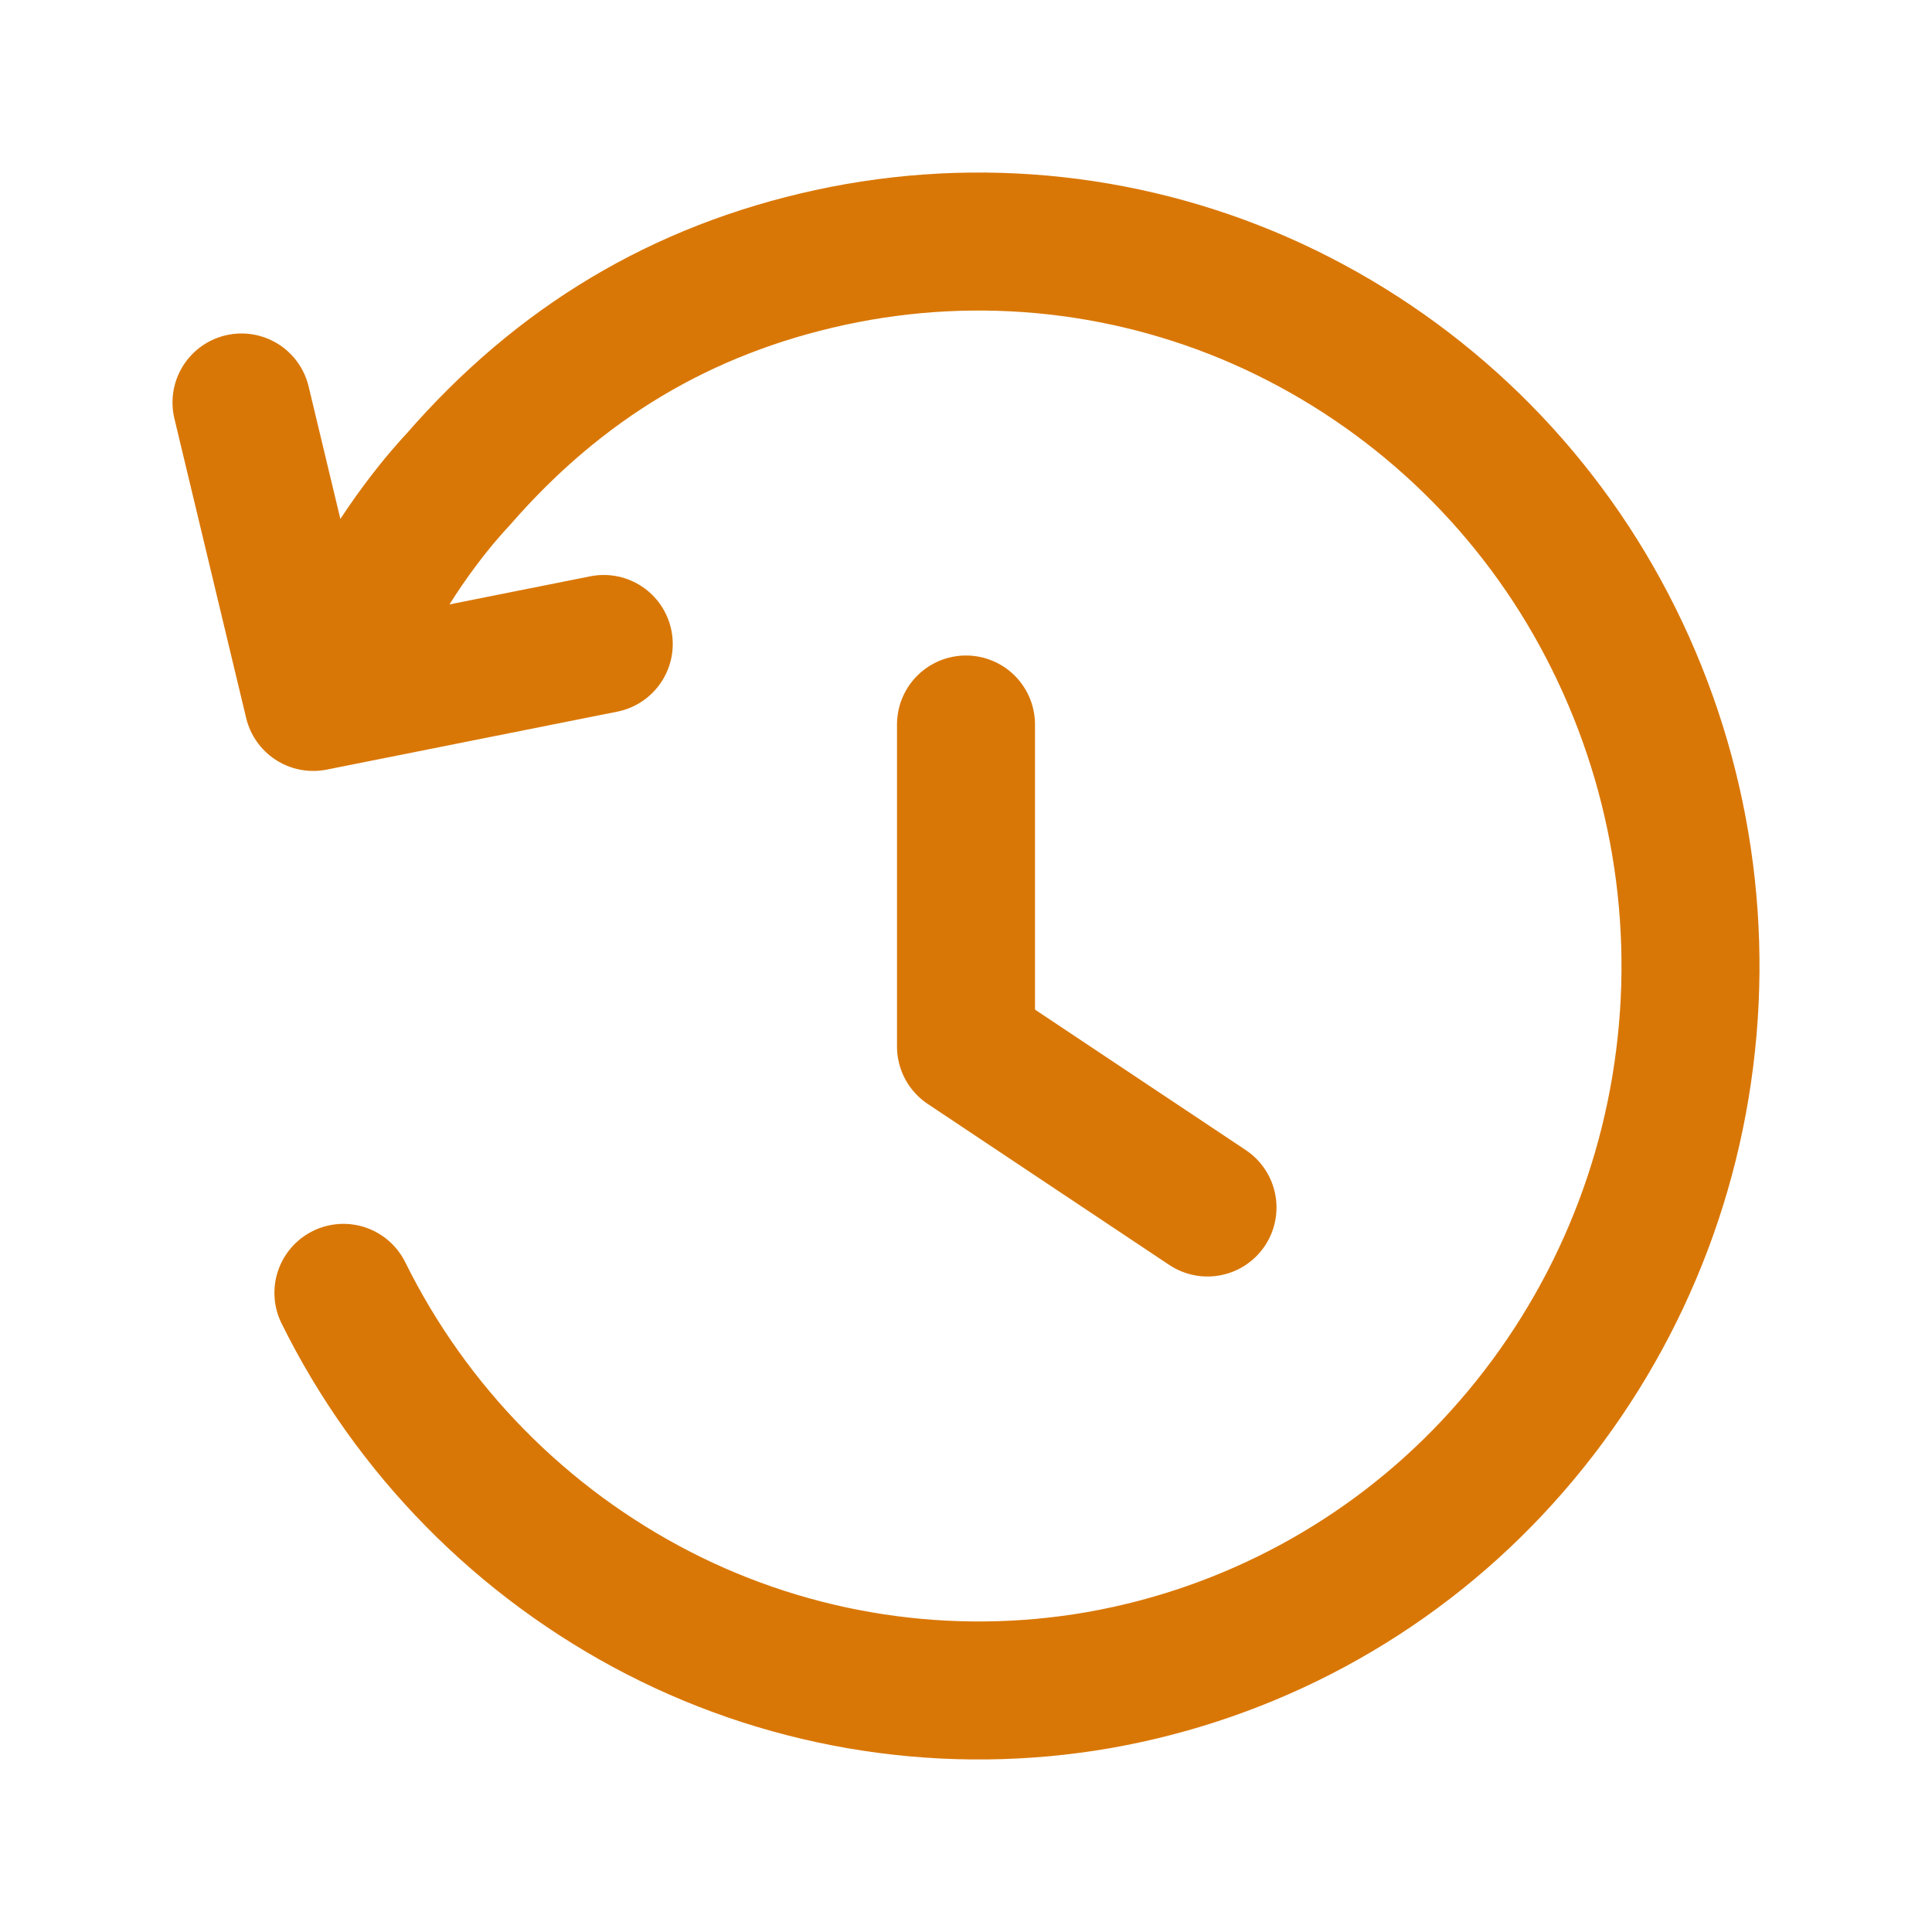 <svg width="28" height="28" viewBox="0 0 28 28" fill="none" xmlns="http://www.w3.org/2000/svg">
<path d="M4.977 18.737C5.964 20.733 7.565 22.359 9.545 23.378C11.51 24.387 13.751 24.728 15.927 24.349C18.111 23.964 20.111 22.884 21.629 21.268C23.161 19.637 24.136 17.563 24.415 15.343C24.698 13.118 24.271 10.86 23.197 8.891C22.132 6.937 20.468 5.377 18.45 4.44C16.445 3.512 14.192 3.263 12.033 3.731C9.875 4.199 8.106 5.263 6.643 6.945C6.467 7.132 5.786 7.886 5.22 9.023M8.75 9.333L4.54 10.173L3.5 5.833M14 10.5V15.167L17.5 17.5" stroke="#D97706" stroke-width="2" stroke-linecap="round" stroke-linejoin="round"/>
</svg>
